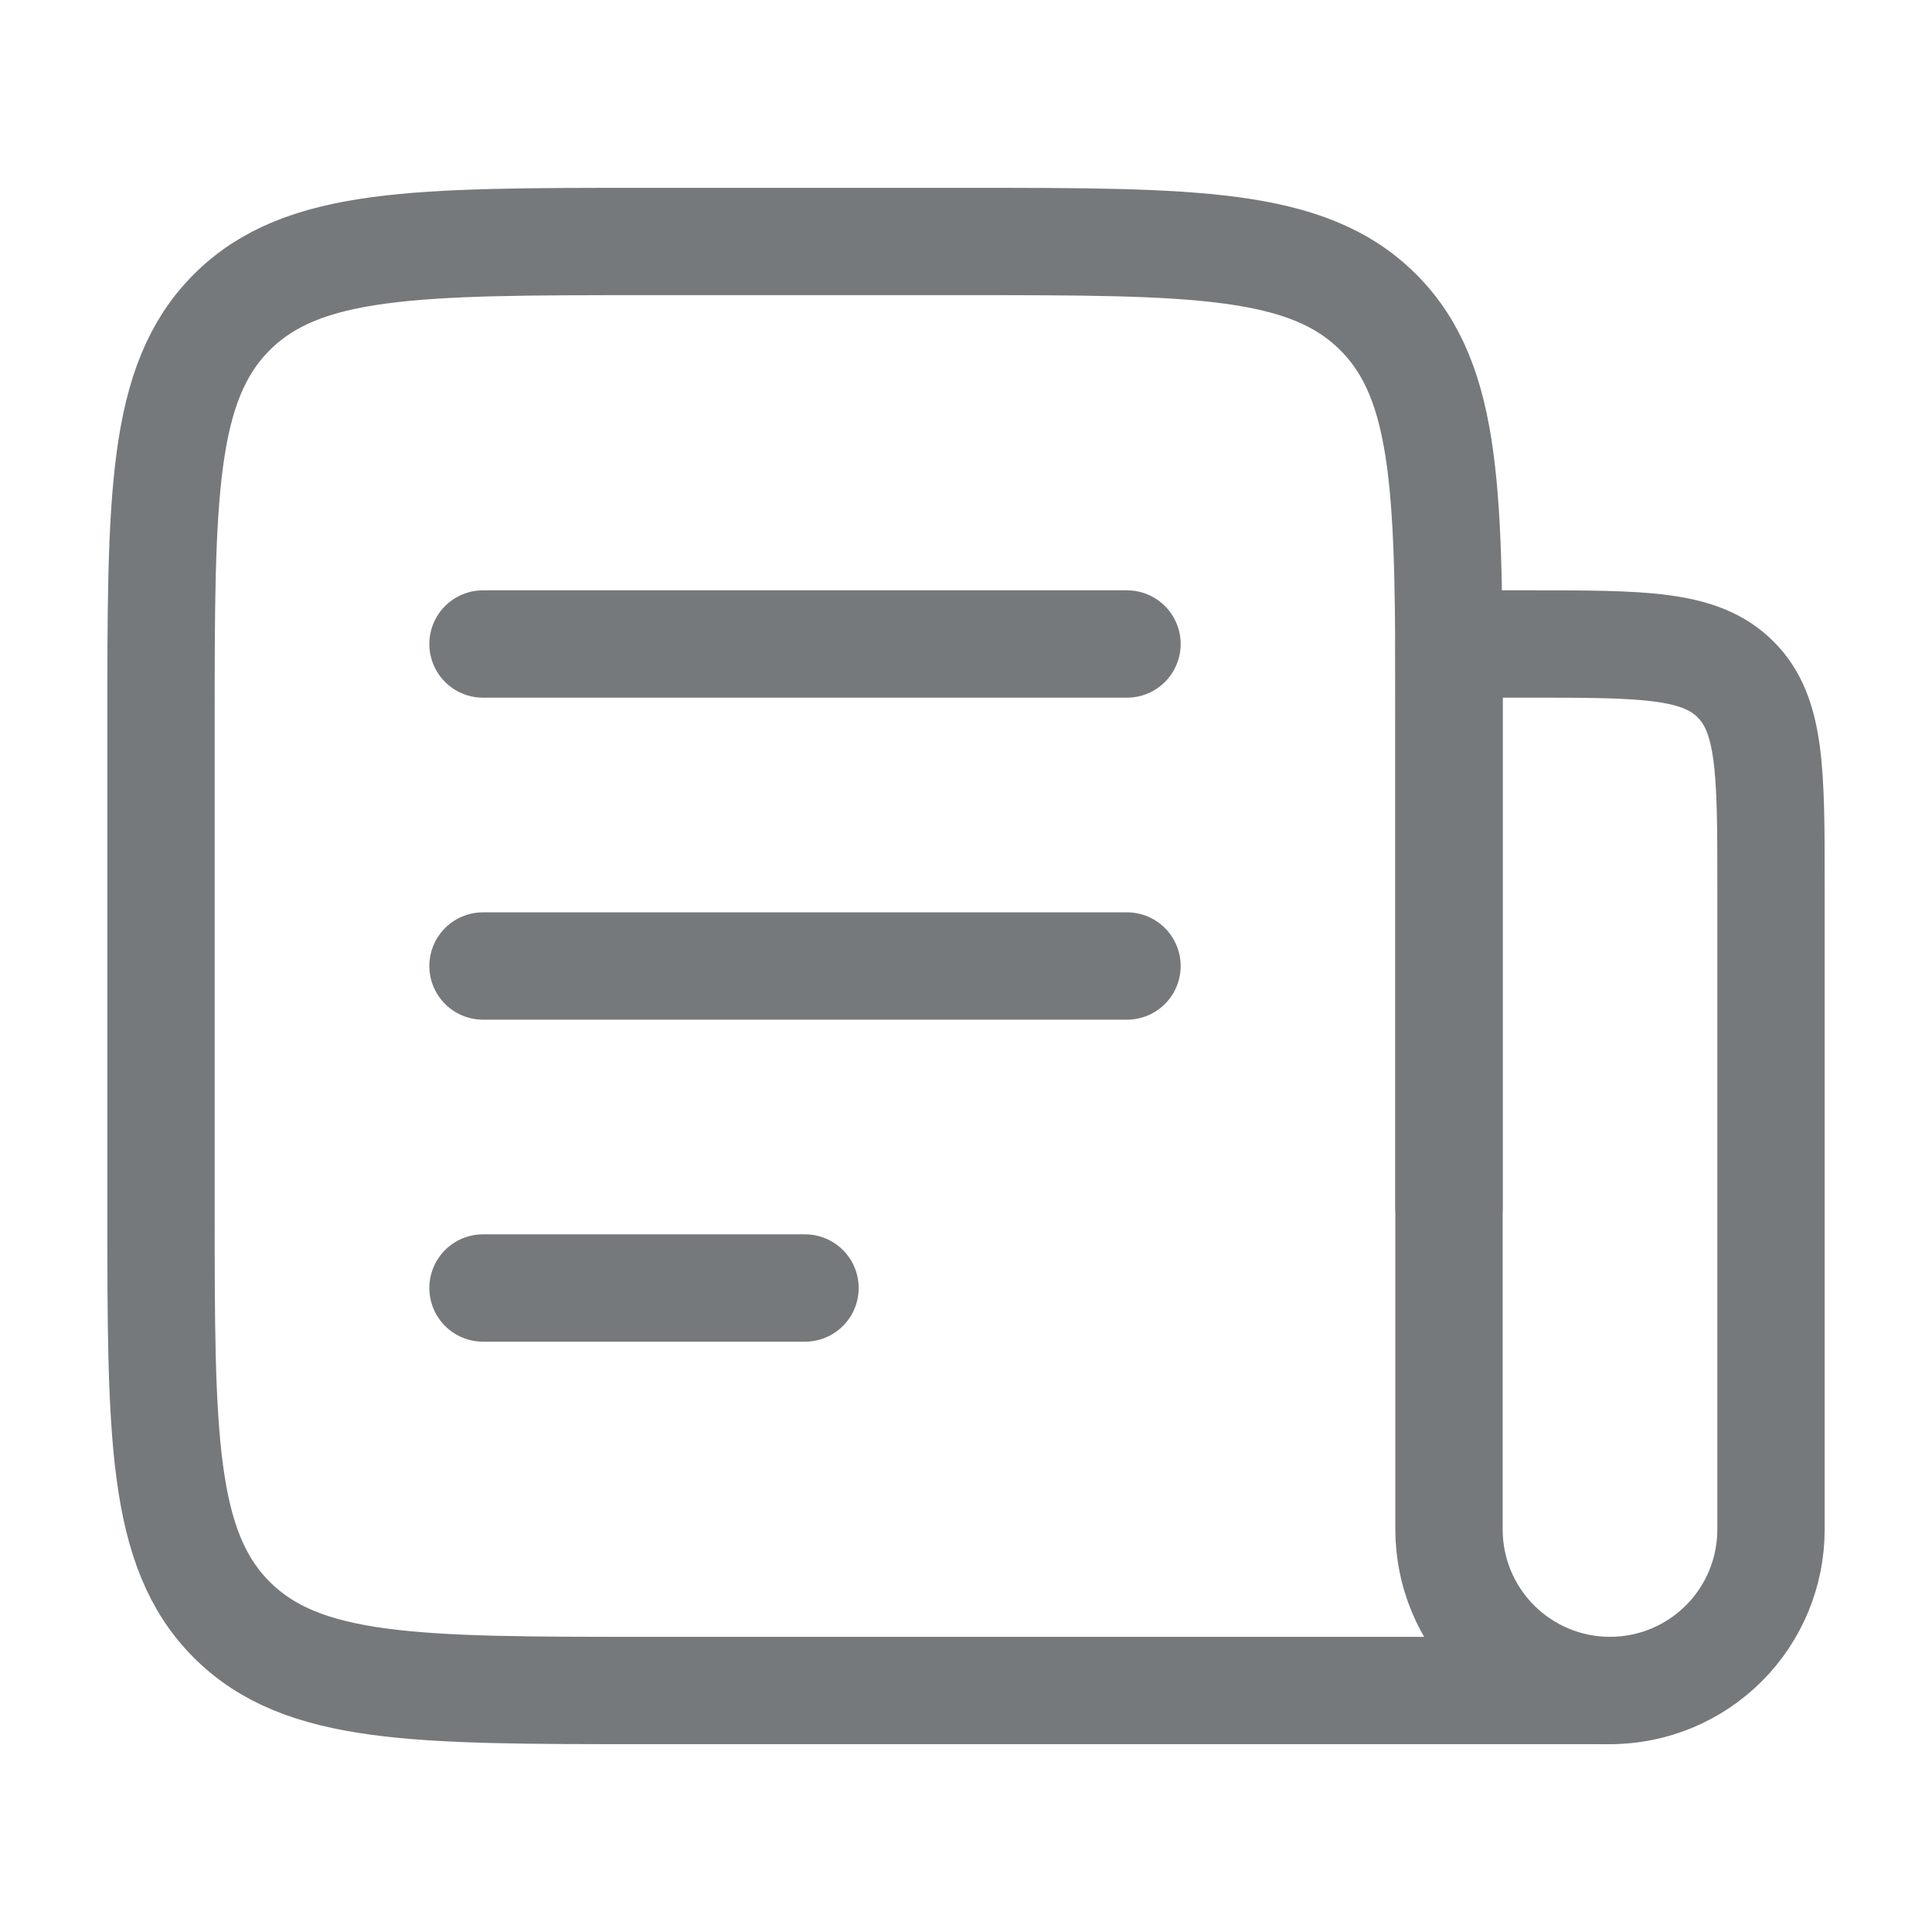 <svg width="27" height="27" viewBox="0 0 27 27" fill="none" xmlns="http://www.w3.org/2000/svg">
<path d="M20.25 16.875V10.125C20.25 6.944 20.25 5.352 19.261 4.364C18.273 3.375 16.681 3.375 13.5 3.375H9C5.819 3.375 4.227 3.375 3.239 4.364C2.25 5.352 2.25 6.944 2.25 10.125V16.875C2.25 20.056 2.25 21.648 3.239 22.636C4.227 23.625 5.819 23.625 9 23.625H22.5M6.75 9H15.75M6.75 13.5H15.75M6.75 18H11.25" stroke="#75797B" stroke-width="1.5" stroke-linecap="round" stroke-linejoin="round"/>
<path d="M20.25 9H21.375C22.966 9 23.761 9 24.255 9.495C24.75 9.989 24.75 10.784 24.75 12.375V21.375C24.75 21.972 24.513 22.544 24.091 22.966C23.669 23.388 23.097 23.625 22.5 23.625C21.903 23.625 21.331 23.388 20.909 22.966C20.487 22.544 20.25 21.972 20.25 21.375V9Z" stroke="#75797B" stroke-width="1.5" stroke-linecap="round" stroke-linejoin="round"/>
</svg>
